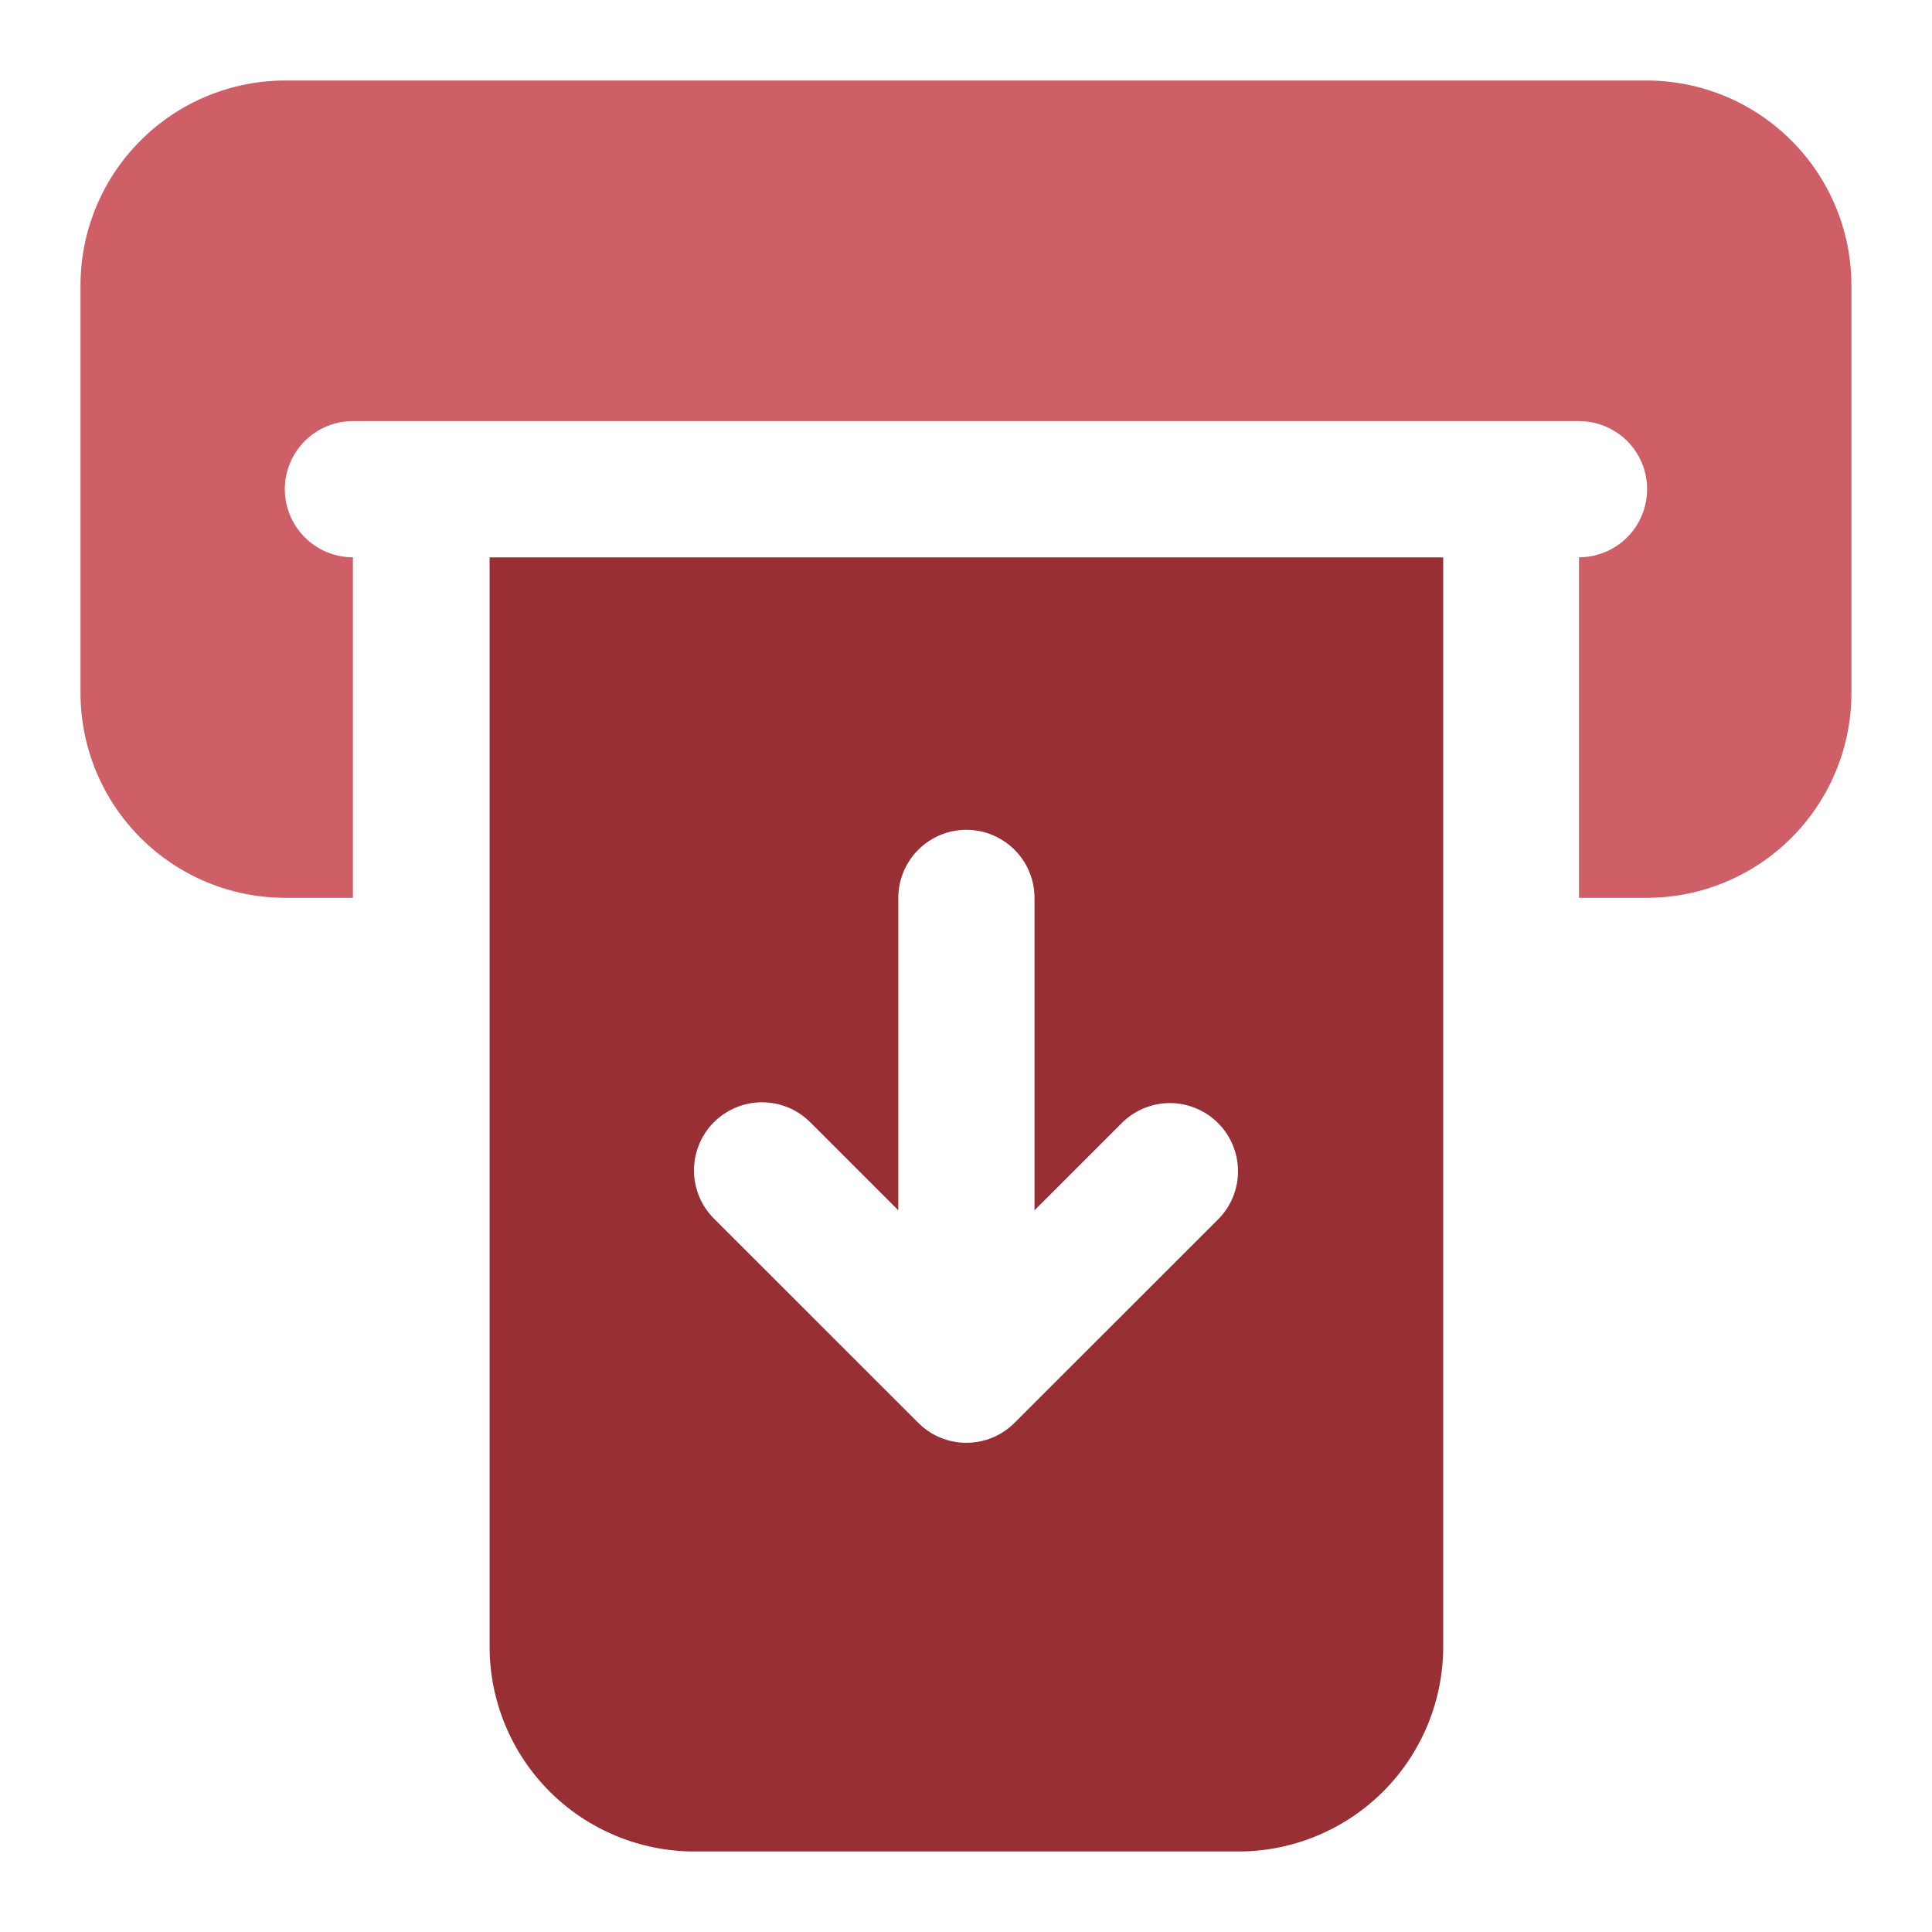 <svg width="24" height="24" viewBox="0 0 24 24" fill="none" xmlns="http://www.w3.org/2000/svg">
<path d="M20.461 1H3.538C2.866 1.002 2.221 1.27 1.746 1.746C1.27 2.221 1.002 2.866 1 3.538V8.615C1.002 9.288 1.27 9.932 1.746 10.408C2.221 10.883 2.866 11.152 3.538 11.153H4.384V6.923C4.16 6.923 3.945 6.834 3.786 6.675C3.628 6.516 3.538 6.301 3.538 6.077C3.538 5.852 3.628 5.637 3.786 5.478C3.945 5.32 4.16 5.231 4.384 5.231H19.615C19.839 5.231 20.054 5.32 20.213 5.478C20.372 5.637 20.461 5.852 20.461 6.077C20.461 6.301 20.372 6.516 20.213 6.675C20.054 6.834 19.839 6.923 19.615 6.923V11.153H20.461C21.133 11.152 21.778 10.883 22.253 10.408C22.729 9.932 22.997 9.288 22.999 8.615V3.538C22.997 2.866 22.729 2.221 22.253 1.746C21.778 1.27 21.133 1.002 20.461 1Z" fill="#CE5F66"/>
<path d="M6.082 20.462C6.084 21.134 6.352 21.779 6.828 22.255C7.303 22.73 7.948 22.998 8.62 23H15.389C16.062 22.998 16.706 22.73 17.182 22.255C17.658 21.779 17.926 21.134 17.928 20.462V6.924H6.082V20.462ZM8.868 13.941C9.027 13.782 9.242 13.693 9.467 13.693C9.691 13.693 9.906 13.782 10.065 13.941L11.159 15.035V11.154C11.159 10.93 11.248 10.715 11.407 10.556C11.565 10.398 11.78 10.308 12.005 10.308C12.229 10.308 12.444 10.398 12.603 10.556C12.762 10.715 12.851 10.93 12.851 11.154V15.035L13.945 13.941C14.105 13.787 14.318 13.701 14.54 13.703C14.762 13.705 14.974 13.794 15.131 13.951C15.288 14.108 15.377 14.32 15.379 14.542C15.381 14.764 15.296 14.978 15.142 15.137L12.603 17.675C12.444 17.834 12.229 17.923 12.005 17.923C11.78 17.923 11.565 17.834 11.407 17.675L8.868 15.137C8.71 14.979 8.621 14.763 8.621 14.539C8.621 14.315 8.71 14.099 8.868 13.941Z" fill="#982F35"/>
</svg>
